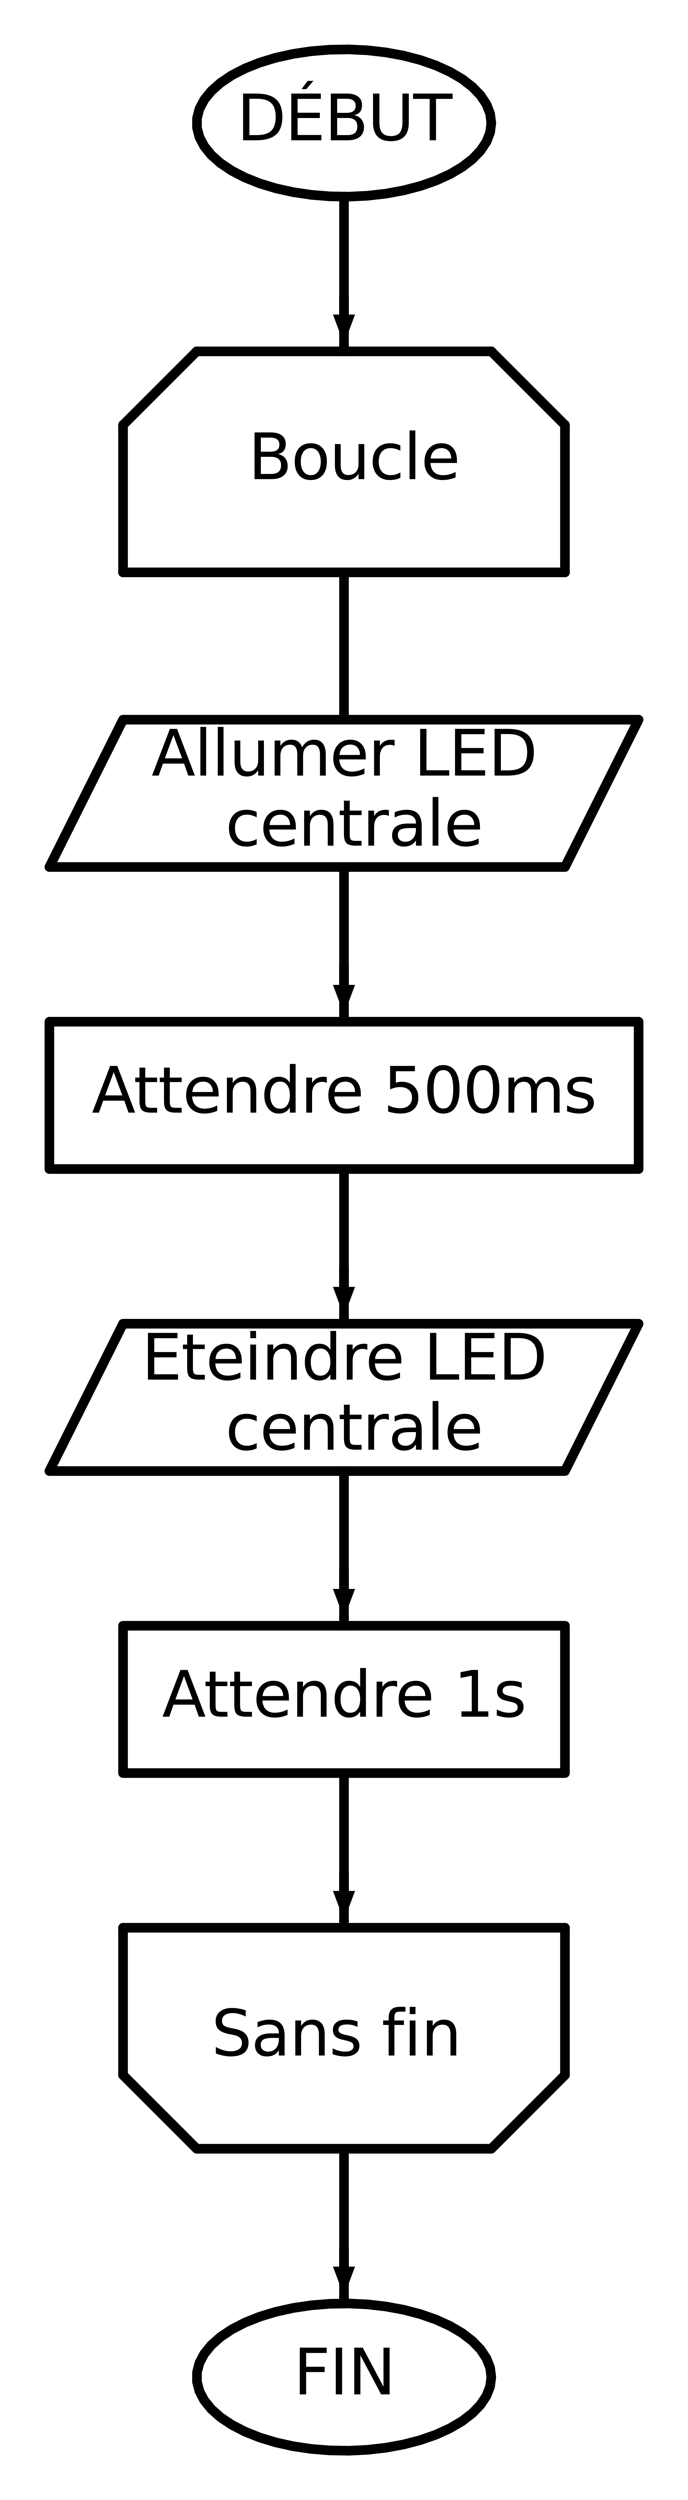 <?xml version="1.0" encoding="utf-8" standalone="no"?>
<!DOCTYPE svg PUBLIC "-//W3C//DTD SVG 1.1//EN"
  "http://www.w3.org/Graphics/SVG/1.1/DTD/svg11.dtd">
<svg height="519.284pt" version="1.1" viewBox="0 0 142.92 519.284" width="142.92pt" xmlns="http://www.w3.org/2000/svg" xmlns:xlink="http://www.w3.org/1999/xlink">
 <defs>
  <style type="text/css">*{stroke-linecap:butt;stroke-linejoin:round;}</style>
 </defs>
 <g id="figure_1">
  <g id="patch_1">
   <path d="M 0 519.284 
L 142.92 519.284 
L 142.92 0 
L 0 0 
z
" style="fill:none;"/>
  </g>
  <g id="axes_1">
   <g id="patch_2">
    <path clip-path="url(#pa67c2c4fbb)" d="M 73.755 65.332 
L 71.46 71.452 
L 69.165 65.332 
z
"/>
   </g>
   <g id="patch_3">
    <path clip-path="url(#pa67c2c4fbb)" d="M 73.755 204.562 
L 71.46 210.682 
L 69.165 204.562 
z
"/>
   </g>
   <g id="patch_4">
    <path clip-path="url(#pa67c2c4fbb)" d="M 73.755 267.292 
L 71.46 273.412 
L 69.165 267.292 
z
"/>
   </g>
   <g id="patch_5">
    <path clip-path="url(#pa67c2c4fbb)" d="M 73.755 330.022 
L 71.46 336.142 
L 69.165 330.022 
z
"/>
   </g>
   <g id="patch_6">
    <path clip-path="url(#pa67c2c4fbb)" d="M 73.755 392.752 
L 71.46 398.872 
L 69.165 392.752 
z
"/>
   </g>
   <g id="patch_7">
    <path clip-path="url(#pa67c2c4fbb)" d="M 73.755 470.782 
L 71.46 476.902 
L 69.165 470.782 
z
"/>
   </g>
   <g id="line2d_1">
    <path clip-path="url(#pa67c2c4fbb)" d="M 102.06 25.552 
L 101.809 27.509 
L 101.059 29.433 
L 99.824 31.294 
L 98.122 33.06 
L 95.983 34.703 
L 93.441 36.196 
L 90.539 37.514 
L 87.323 38.636 
L 83.846 39.543 
L 80.167 40.22 
L 76.344 40.656 
L 72.441 40.844 
L 68.522 40.781 
L 64.651 40.469 
L 60.892 39.911 
L 57.306 39.117 
L 53.953 38.101 
L 50.888 36.878 
L 48.16 35.47 
L 45.815 33.899 
L 43.89 32.191 
L 42.419 30.373 
L 41.424 28.477 
L 40.923 26.532 
L 40.923 24.572 
L 41.424 22.627 
L 42.419 20.731 
L 43.89 18.914 
L 45.815 17.205 
L 48.16 15.634 
L 50.888 14.226 
L 53.953 13.004 
L 57.306 11.987 
L 60.892 11.194 
L 64.651 10.636 
L 68.522 10.323 
L 72.441 10.26 
L 76.344 10.448 
L 80.167 10.885 
L 83.846 11.562 
L 87.323 12.468 
L 90.539 13.59 
L 93.441 14.908 
L 95.983 16.401 
L 98.122 18.044 
L 99.824 19.811 
L 101.059 21.671 
L 101.809 23.596 
L 102.06 25.552 
" style="fill:none;stroke:#000000;stroke-linecap:round;stroke-width:2;"/>
   </g>
   <g id="line2d_2">
    <path clip-path="url(#pa67c2c4fbb)" d="M 71.46 40.852 
L 71.46 56.152 
L 71.46 71.452 
" style="fill:none;stroke:#000000;stroke-linecap:round;stroke-width:2;"/>
   </g>
   <g id="line2d_3">
    <path clip-path="url(#pa67c2c4fbb)" d="M 71.46 62.272 
L 71.46 65.332 
" style="fill:none;stroke:#000000;stroke-linecap:square;stroke-width:2;"/>
   </g>
   <g id="line2d_4">
    <path clip-path="url(#pa67c2c4fbb)" d="M 71.46 71.452 
L 71.46 72.217 
L 71.46 72.982 
" style="fill:none;stroke:#000000;stroke-linecap:round;stroke-width:2;"/>
   </g>
   <g id="line2d_5">
    <path clip-path="url(#pa67c2c4fbb)" d="M 71.46 72.982 
L 86.76 72.982 
L 102.06 72.982 
" style="fill:none;stroke:#000000;stroke-linecap:round;stroke-width:2;"/>
   </g>
   <g id="line2d_6">
    <path clip-path="url(#pa67c2c4fbb)" d="M 102.06 72.982 
L 109.71 80.632 
L 117.36 88.282 
" style="fill:none;stroke:#000000;stroke-linecap:round;stroke-width:2;"/>
   </g>
   <g id="line2d_7">
    <path clip-path="url(#pa67c2c4fbb)" d="M 117.36 88.282 
L 117.36 103.582 
L 117.36 118.882 
" style="fill:none;stroke:#000000;stroke-linecap:round;stroke-width:2;"/>
   </g>
   <g id="line2d_8">
    <path clip-path="url(#pa67c2c4fbb)" d="M 117.36 118.882 
L 71.46 118.882 
L 25.56 118.882 
" style="fill:none;stroke:#000000;stroke-linecap:round;stroke-width:2;"/>
   </g>
   <g id="line2d_9">
    <path clip-path="url(#pa67c2c4fbb)" d="M 25.56 118.882 
L 25.56 103.582 
L 25.56 88.282 
" style="fill:none;stroke:#000000;stroke-linecap:round;stroke-width:2;"/>
   </g>
   <g id="line2d_10">
    <path clip-path="url(#pa67c2c4fbb)" d="M 48.51 95.932 
" style="fill:none;stroke:#000000;stroke-linecap:round;stroke-width:2;"/>
   </g>
   <g id="line2d_11">
    <path clip-path="url(#pa67c2c4fbb)" d="M 25.56 88.282 
L 33.21 80.632 
L 40.86 72.982 
" style="fill:none;stroke:#000000;stroke-linecap:round;stroke-width:2;"/>
   </g>
   <g id="line2d_12">
    <path clip-path="url(#pa67c2c4fbb)" d="M 40.86 72.982 
L 56.16 72.982 
L 71.46 72.982 
" style="fill:none;stroke:#000000;stroke-linecap:round;stroke-width:2;"/>
   </g>
   <g id="line2d_13">
    <path clip-path="url(#pa67c2c4fbb)" d="M 71.46 118.882 
L 71.46 134.182 
L 71.46 149.482 
" style="fill:none;stroke:#000000;stroke-linecap:round;stroke-width:2;"/>
   </g>
   <g id="line2d_14">
    <path clip-path="url(#pa67c2c4fbb)" d="M 71.46 149.482 
L 132.66 149.482 
L 117.36 180.082 
L 10.26 180.082 
L 25.56 149.482 
L 71.46 149.482 
" style="fill:none;stroke:#000000;stroke-linecap:round;stroke-width:2;"/>
   </g>
   <g id="line2d_15">
    <path clip-path="url(#pa67c2c4fbb)" d="M 71.46 180.082 
L 71.46 195.382 
L 71.46 210.682 
" style="fill:none;stroke:#000000;stroke-linecap:round;stroke-width:2;"/>
   </g>
   <g id="line2d_16">
    <path clip-path="url(#pa67c2c4fbb)" d="M 71.46 201.502 
L 71.46 204.562 
" style="fill:none;stroke:#000000;stroke-linecap:square;stroke-width:2;"/>
   </g>
   <g id="line2d_17">
    <path clip-path="url(#pa67c2c4fbb)" d="M 71.46 210.682 
L 71.46 211.447 
L 71.46 212.212 
" style="fill:none;stroke:#000000;stroke-linecap:round;stroke-width:2;"/>
   </g>
   <g id="line2d_18">
    <path clip-path="url(#pa67c2c4fbb)" d="M 71.46 212.212 
L 132.66 212.212 
L 132.66 242.812 
L 10.26 242.812 
L 10.26 212.212 
L 71.46 212.212 
" style="fill:none;stroke:#000000;stroke-linecap:round;stroke-width:2;"/>
   </g>
   <g id="line2d_19">
    <path clip-path="url(#pa67c2c4fbb)" d="M 71.46 242.812 
L 71.46 258.112 
L 71.46 273.412 
" style="fill:none;stroke:#000000;stroke-linecap:round;stroke-width:2;"/>
   </g>
   <g id="line2d_20">
    <path clip-path="url(#pa67c2c4fbb)" d="M 71.46 264.232 
L 71.46 267.292 
" style="fill:none;stroke:#000000;stroke-linecap:square;stroke-width:2;"/>
   </g>
   <g id="line2d_21">
    <path clip-path="url(#pa67c2c4fbb)" d="M 71.46 273.412 
L 71.46 274.177 
L 71.46 274.942 
" style="fill:none;stroke:#000000;stroke-linecap:round;stroke-width:2;"/>
   </g>
   <g id="line2d_22">
    <path clip-path="url(#pa67c2c4fbb)" d="M 71.46 274.942 
L 132.66 274.942 
L 117.36 305.542 
L 10.26 305.542 
L 25.56 274.942 
L 71.46 274.942 
" style="fill:none;stroke:#000000;stroke-linecap:round;stroke-width:2;"/>
   </g>
   <g id="line2d_23">
    <path clip-path="url(#pa67c2c4fbb)" d="M 71.46 305.542 
L 71.46 320.842 
L 71.46 336.142 
" style="fill:none;stroke:#000000;stroke-linecap:round;stroke-width:2;"/>
   </g>
   <g id="line2d_24">
    <path clip-path="url(#pa67c2c4fbb)" d="M 71.46 326.962 
L 71.46 330.022 
" style="fill:none;stroke:#000000;stroke-linecap:square;stroke-width:2;"/>
   </g>
   <g id="line2d_25">
    <path clip-path="url(#pa67c2c4fbb)" d="M 71.46 336.142 
L 71.46 336.907 
L 71.46 337.672 
" style="fill:none;stroke:#000000;stroke-linecap:round;stroke-width:2;"/>
   </g>
   <g id="line2d_26">
    <path clip-path="url(#pa67c2c4fbb)" d="M 71.46 337.672 
L 117.36 337.672 
L 117.36 368.272 
L 25.56 368.272 
L 25.56 337.672 
L 71.46 337.672 
" style="fill:none;stroke:#000000;stroke-linecap:round;stroke-width:2;"/>
   </g>
   <g id="line2d_27">
    <path clip-path="url(#pa67c2c4fbb)" d="M 71.46 368.272 
L 71.46 383.572 
L 71.46 398.872 
" style="fill:none;stroke:#000000;stroke-linecap:round;stroke-width:2;"/>
   </g>
   <g id="line2d_28">
    <path clip-path="url(#pa67c2c4fbb)" d="M 71.46 389.692 
L 71.46 392.752 
" style="fill:none;stroke:#000000;stroke-linecap:square;stroke-width:2;"/>
   </g>
   <g id="line2d_29">
    <path clip-path="url(#pa67c2c4fbb)" d="M 71.46 398.872 
L 71.46 399.637 
L 71.46 400.402 
" style="fill:none;stroke:#000000;stroke-linecap:round;stroke-width:2;"/>
   </g>
   <g id="line2d_30">
    <path clip-path="url(#pa67c2c4fbb)" d="M 71.46 400.402 
L 94.41 400.402 
L 117.36 400.402 
" style="fill:none;stroke:#000000;stroke-linecap:round;stroke-width:2;"/>
   </g>
   <g id="line2d_31">
    <path clip-path="url(#pa67c2c4fbb)" d="M 117.36 400.402 
L 117.36 415.702 
L 117.36 431.002 
" style="fill:none;stroke:#000000;stroke-linecap:round;stroke-width:2;"/>
   </g>
   <g id="line2d_32">
    <path clip-path="url(#pa67c2c4fbb)" d="M 117.36 431.002 
L 109.71 438.652 
L 102.06 446.302 
" style="fill:none;stroke:#000000;stroke-linecap:round;stroke-width:2;"/>
   </g>
   <g id="line2d_33">
    <path clip-path="url(#pa67c2c4fbb)" d="M 102.06 446.302 
L 86.76 446.302 
L 71.46 446.302 
" style="fill:none;stroke:#000000;stroke-linecap:round;stroke-width:2;"/>
   </g>
   <g id="line2d_34">
    <path clip-path="url(#pa67c2c4fbb)" d="M 71.46 446.302 
L 56.16 446.302 
L 40.86 446.302 
" style="fill:none;stroke:#000000;stroke-linecap:round;stroke-width:2;"/>
   </g>
   <g id="line2d_35">
    <path clip-path="url(#pa67c2c4fbb)" d="M 40.86 446.302 
L 33.21 438.652 
L 25.56 431.002 
" style="fill:none;stroke:#000000;stroke-linecap:round;stroke-width:2;"/>
   </g>
   <g id="line2d_36">
    <path clip-path="url(#pa67c2c4fbb)" d="M 25.56 431.002 
L 25.56 415.702 
L 25.56 400.402 
" style="fill:none;stroke:#000000;stroke-linecap:round;stroke-width:2;"/>
   </g>
   <g id="line2d_37">
    <path clip-path="url(#pa67c2c4fbb)" d="M 25.56 400.402 
L 48.51 400.402 
L 71.46 400.402 
" style="fill:none;stroke:#000000;stroke-linecap:round;stroke-width:2;"/>
   </g>
   <g id="line2d_38">
    <path clip-path="url(#pa67c2c4fbb)" d="M 40.86 423.352 
" style="fill:none;stroke:#000000;stroke-linecap:round;stroke-width:2;"/>
   </g>
   <g id="line2d_39">
    <path clip-path="url(#pa67c2c4fbb)" d="M 71.46 446.302 
" style="fill:none;stroke:#000000;stroke-linecap:round;stroke-width:2;"/>
   </g>
   <g id="line2d_40">
    <path clip-path="url(#pa67c2c4fbb)" d="M 71.46 446.302 
L 71.46 461.602 
L 71.46 476.902 
" style="fill:none;stroke:#000000;stroke-linecap:round;stroke-width:2;"/>
   </g>
   <g id="line2d_41">
    <path clip-path="url(#pa67c2c4fbb)" d="M 71.46 467.722 
L 71.46 470.782 
" style="fill:none;stroke:#000000;stroke-linecap:square;stroke-width:2;"/>
   </g>
   <g id="line2d_42">
    <path clip-path="url(#pa67c2c4fbb)" d="M 71.46 476.902 
L 71.46 477.667 
L 71.46 478.432 
" style="fill:none;stroke:#000000;stroke-linecap:round;stroke-width:2;"/>
   </g>
   <g id="line2d_43">
    <path clip-path="url(#pa67c2c4fbb)" d="M 102.06 493.732 
L 101.809 495.689 
L 101.059 497.613 
L 99.824 499.474 
L 98.122 501.24 
L 95.983 502.883 
L 93.441 504.376 
L 90.539 505.694 
L 87.323 506.816 
L 83.846 507.723 
L 80.167 508.4 
L 76.344 508.836 
L 72.441 509.024 
L 68.522 508.961 
L 64.651 508.649 
L 60.892 508.091 
L 57.306 507.297 
L 53.953 506.281 
L 50.888 505.058 
L 48.16 503.65 
L 45.815 502.079 
L 43.89 500.371 
L 42.419 498.553 
L 41.424 496.657 
L 40.923 494.712 
L 40.923 492.752 
L 41.424 490.807 
L 42.419 488.911 
L 43.89 487.094 
L 45.815 485.385 
L 48.16 483.814 
L 50.888 482.406 
L 53.953 481.184 
L 57.306 480.167 
L 60.892 479.374 
L 64.651 478.816 
L 68.522 478.503 
L 72.441 478.44 
L 76.344 478.628 
L 80.167 479.065 
L 83.846 479.742 
L 87.323 480.648 
L 90.539 481.77 
L 93.441 483.088 
L 95.983 484.581 
L 98.122 486.224 
L 99.824 487.991 
L 101.059 489.851 
L 101.809 491.776 
L 102.06 493.732 
" style="fill:none;stroke:#000000;stroke-linecap:round;stroke-width:2;"/>
   </g>
   <g id="text_1">
    <!-- DÉBUT -->
    <g transform="translate(49.192 29.139)scale(0.13 -0.13)">
     <defs>
      <path d="M 1259 4147 
L 1259 519 
L 2022 519 
Q 2988 519 3436 956 
Q 3884 1394 3884 2338 
Q 3884 3275 3436 3711 
Q 2988 4147 2022 4147 
L 1259 4147 
z
M 628 4666 
L 1925 4666 
Q 3281 4666 3915 4102 
Q 4550 3538 4550 2338 
Q 4550 1131 3912 565 
Q 3275 0 1925 0 
L 628 0 
L 628 4666 
z
" id="DejaVuSans-44" transform="scale(0.016)"/>
      <path d="M 628 4666 
L 3578 4666 
L 3578 4134 
L 1259 4134 
L 1259 2753 
L 3481 2753 
L 3481 2222 
L 1259 2222 
L 1259 531 
L 3634 531 
L 3634 0 
L 628 0 
L 628 4666 
z
M 2266 5935 
L 2844 5935 
L 2131 5110 
L 1653 5110 
L 2266 5935 
z
" id="DejaVuSans-c9" transform="scale(0.016)"/>
      <path d="M 1259 2228 
L 1259 519 
L 2272 519 
Q 2781 519 3026 730 
Q 3272 941 3272 1375 
Q 3272 1813 3026 2020 
Q 2781 2228 2272 2228 
L 1259 2228 
z
M 1259 4147 
L 1259 2741 
L 2194 2741 
Q 2656 2741 2882 2914 
Q 3109 3088 3109 3444 
Q 3109 3797 2882 3972 
Q 2656 4147 2194 4147 
L 1259 4147 
z
M 628 4666 
L 2241 4666 
Q 2963 4666 3353 4366 
Q 3744 4066 3744 3513 
Q 3744 3084 3544 2831 
Q 3344 2578 2956 2516 
Q 3422 2416 3680 2098 
Q 3938 1781 3938 1306 
Q 3938 681 3513 340 
Q 3088 0 2303 0 
L 628 0 
L 628 4666 
z
" id="DejaVuSans-42" transform="scale(0.016)"/>
      <path d="M 556 4666 
L 1191 4666 
L 1191 1831 
Q 1191 1081 1462 751 
Q 1734 422 2344 422 
Q 2950 422 3222 751 
Q 3494 1081 3494 1831 
L 3494 4666 
L 4128 4666 
L 4128 1753 
Q 4128 841 3676 375 
Q 3225 -91 2344 -91 
Q 1459 -91 1007 375 
Q 556 841 556 1753 
L 556 4666 
z
" id="DejaVuSans-55" transform="scale(0.016)"/>
      <path d="M -19 4666 
L 3928 4666 
L 3928 4134 
L 2272 4134 
L 2272 0 
L 1638 0 
L 1638 4134 
L -19 4134 
L -19 4666 
z
" id="DejaVuSans-54" transform="scale(0.016)"/>
     </defs>
     <use xlink:href="#DejaVuSans-44"/>
     <use x="77.002" xlink:href="#DejaVuSans-c9"/>
     <use x="140.186" xlink:href="#DejaVuSans-42"/>
     <use x="208.789" xlink:href="#DejaVuSans-55"/>
     <use x="281.982" xlink:href="#DejaVuSans-54"/>
    </g>
   </g>
   <g id="text_2">
    <!-- Boucle -->
    <g transform="translate(51.57 99.519)scale(0.13 -0.13)">
     <defs>
      <path d="M 1959 3097 
Q 1497 3097 1228 2736 
Q 959 2375 959 1747 
Q 959 1119 1226 758 
Q 1494 397 1959 397 
Q 2419 397 2687 759 
Q 2956 1122 2956 1747 
Q 2956 2369 2687 2733 
Q 2419 3097 1959 3097 
z
M 1959 3584 
Q 2709 3584 3137 3096 
Q 3566 2609 3566 1747 
Q 3566 888 3137 398 
Q 2709 -91 1959 -91 
Q 1206 -91 779 398 
Q 353 888 353 1747 
Q 353 2609 779 3096 
Q 1206 3584 1959 3584 
z
" id="DejaVuSans-6f" transform="scale(0.016)"/>
      <path d="M 544 1381 
L 544 3500 
L 1119 3500 
L 1119 1403 
Q 1119 906 1312 657 
Q 1506 409 1894 409 
Q 2359 409 2629 706 
Q 2900 1003 2900 1516 
L 2900 3500 
L 3475 3500 
L 3475 0 
L 2900 0 
L 2900 538 
Q 2691 219 2414 64 
Q 2138 -91 1772 -91 
Q 1169 -91 856 284 
Q 544 659 544 1381 
z
M 1991 3584 
L 1991 3584 
z
" id="DejaVuSans-75" transform="scale(0.016)"/>
      <path d="M 3122 3366 
L 3122 2828 
Q 2878 2963 2633 3030 
Q 2388 3097 2138 3097 
Q 1578 3097 1268 2742 
Q 959 2388 959 1747 
Q 959 1106 1268 751 
Q 1578 397 2138 397 
Q 2388 397 2633 464 
Q 2878 531 3122 666 
L 3122 134 
Q 2881 22 2623 -34 
Q 2366 -91 2075 -91 
Q 1284 -91 818 406 
Q 353 903 353 1747 
Q 353 2603 823 3093 
Q 1294 3584 2113 3584 
Q 2378 3584 2631 3529 
Q 2884 3475 3122 3366 
z
" id="DejaVuSans-63" transform="scale(0.016)"/>
      <path d="M 603 4863 
L 1178 4863 
L 1178 0 
L 603 0 
L 603 4863 
z
" id="DejaVuSans-6c" transform="scale(0.016)"/>
      <path d="M 3597 1894 
L 3597 1613 
L 953 1613 
Q 991 1019 1311 708 
Q 1631 397 2203 397 
Q 2534 397 2845 478 
Q 3156 559 3463 722 
L 3463 178 
Q 3153 47 2828 -22 
Q 2503 -91 2169 -91 
Q 1331 -91 842 396 
Q 353 884 353 1716 
Q 353 2575 817 3079 
Q 1281 3584 2069 3584 
Q 2775 3584 3186 3129 
Q 3597 2675 3597 1894 
z
M 3022 2063 
Q 3016 2534 2758 2815 
Q 2500 3097 2075 3097 
Q 1594 3097 1305 2825 
Q 1016 2553 972 2059 
L 3022 2063 
z
" id="DejaVuSans-65" transform="scale(0.016)"/>
     </defs>
     <use xlink:href="#DejaVuSans-42"/>
     <use x="68.604" xlink:href="#DejaVuSans-6f"/>
     <use x="129.785" xlink:href="#DejaVuSans-75"/>
     <use x="193.164" xlink:href="#DejaVuSans-63"/>
     <use x="248.145" xlink:href="#DejaVuSans-6c"/>
     <use x="275.928" xlink:href="#DejaVuSans-65"/>
    </g>
   </g>
   <g id="text_3">
    <!-- Allumer LED -->
    <g transform="translate(31.48 161.091)scale(0.13 -0.13)">
     <defs>
      <path d="M 2188 4044 
L 1331 1722 
L 3047 1722 
L 2188 4044 
z
M 1831 4666 
L 2547 4666 
L 4325 0 
L 3669 0 
L 3244 1197 
L 1141 1197 
L 716 0 
L 50 0 
L 1831 4666 
z
" id="DejaVuSans-41" transform="scale(0.016)"/>
      <path d="M 3328 2828 
Q 3544 3216 3844 3400 
Q 4144 3584 4550 3584 
Q 5097 3584 5394 3201 
Q 5691 2819 5691 2113 
L 5691 0 
L 5113 0 
L 5113 2094 
Q 5113 2597 4934 2840 
Q 4756 3084 4391 3084 
Q 3944 3084 3684 2787 
Q 3425 2491 3425 1978 
L 3425 0 
L 2847 0 
L 2847 2094 
Q 2847 2600 2669 2842 
Q 2491 3084 2119 3084 
Q 1678 3084 1418 2786 
Q 1159 2488 1159 1978 
L 1159 0 
L 581 0 
L 581 3500 
L 1159 3500 
L 1159 2956 
Q 1356 3278 1631 3431 
Q 1906 3584 2284 3584 
Q 2666 3584 2933 3390 
Q 3200 3197 3328 2828 
z
" id="DejaVuSans-6d" transform="scale(0.016)"/>
      <path d="M 2631 2963 
Q 2534 3019 2420 3045 
Q 2306 3072 2169 3072 
Q 1681 3072 1420 2755 
Q 1159 2438 1159 1844 
L 1159 0 
L 581 0 
L 581 3500 
L 1159 3500 
L 1159 2956 
Q 1341 3275 1631 3429 
Q 1922 3584 2338 3584 
Q 2397 3584 2469 3576 
Q 2541 3569 2628 3553 
L 2631 2963 
z
" id="DejaVuSans-72" transform="scale(0.016)"/>
      <path id="DejaVuSans-20" transform="scale(0.016)"/>
      <path d="M 628 4666 
L 1259 4666 
L 1259 531 
L 3531 531 
L 3531 0 
L 628 0 
L 628 4666 
z
" id="DejaVuSans-4c" transform="scale(0.016)"/>
      <path d="M 628 4666 
L 3578 4666 
L 3578 4134 
L 1259 4134 
L 1259 2753 
L 3481 2753 
L 3481 2222 
L 1259 2222 
L 1259 531 
L 3634 531 
L 3634 0 
L 628 0 
L 628 4666 
z
" id="DejaVuSans-45" transform="scale(0.016)"/>
     </defs>
     <use xlink:href="#DejaVuSans-41"/>
     <use x="68.408" xlink:href="#DejaVuSans-6c"/>
     <use x="96.191" xlink:href="#DejaVuSans-6c"/>
     <use x="123.975" xlink:href="#DejaVuSans-75"/>
     <use x="187.354" xlink:href="#DejaVuSans-6d"/>
     <use x="284.766" xlink:href="#DejaVuSans-65"/>
     <use x="346.289" xlink:href="#DejaVuSans-72"/>
     <use x="387.402" xlink:href="#DejaVuSans-20"/>
     <use x="419.189" xlink:href="#DejaVuSans-4c"/>
     <use x="474.902" xlink:href="#DejaVuSans-45"/>
     <use x="538.086" xlink:href="#DejaVuSans-44"/>
    </g>
    <!--  centrale -->
    <g transform="translate(42.692 175.648)scale(0.13 -0.13)">
     <defs>
      <path d="M 3513 2113 
L 3513 0 
L 2938 0 
L 2938 2094 
Q 2938 2591 2744 2837 
Q 2550 3084 2163 3084 
Q 1697 3084 1428 2787 
Q 1159 2491 1159 1978 
L 1159 0 
L 581 0 
L 581 3500 
L 1159 3500 
L 1159 2956 
Q 1366 3272 1645 3428 
Q 1925 3584 2291 3584 
Q 2894 3584 3203 3211 
Q 3513 2838 3513 2113 
z
" id="DejaVuSans-6e" transform="scale(0.016)"/>
      <path d="M 1172 4494 
L 1172 3500 
L 2356 3500 
L 2356 3053 
L 1172 3053 
L 1172 1153 
Q 1172 725 1289 603 
Q 1406 481 1766 481 
L 2356 481 
L 2356 0 
L 1766 0 
Q 1100 0 847 248 
Q 594 497 594 1153 
L 594 3053 
L 172 3053 
L 172 3500 
L 594 3500 
L 594 4494 
L 1172 4494 
z
" id="DejaVuSans-74" transform="scale(0.016)"/>
      <path d="M 2194 1759 
Q 1497 1759 1228 1600 
Q 959 1441 959 1056 
Q 959 750 1161 570 
Q 1363 391 1709 391 
Q 2188 391 2477 730 
Q 2766 1069 2766 1631 
L 2766 1759 
L 2194 1759 
z
M 3341 1997 
L 3341 0 
L 2766 0 
L 2766 531 
Q 2569 213 2275 61 
Q 1981 -91 1556 -91 
Q 1019 -91 701 211 
Q 384 513 384 1019 
Q 384 1609 779 1909 
Q 1175 2209 1959 2209 
L 2766 2209 
L 2766 2266 
Q 2766 2663 2505 2880 
Q 2244 3097 1772 3097 
Q 1472 3097 1187 3025 
Q 903 2953 641 2809 
L 641 3341 
Q 956 3463 1253 3523 
Q 1550 3584 1831 3584 
Q 2591 3584 2966 3190 
Q 3341 2797 3341 1997 
z
" id="DejaVuSans-61" transform="scale(0.016)"/>
     </defs>
     <use xlink:href="#DejaVuSans-20"/>
     <use x="31.787" xlink:href="#DejaVuSans-63"/>
     <use x="86.768" xlink:href="#DejaVuSans-65"/>
     <use x="148.291" xlink:href="#DejaVuSans-6e"/>
     <use x="211.67" xlink:href="#DejaVuSans-74"/>
     <use x="250.879" xlink:href="#DejaVuSans-72"/>
     <use x="291.992" xlink:href="#DejaVuSans-61"/>
     <use x="353.271" xlink:href="#DejaVuSans-6c"/>
     <use x="381.055" xlink:href="#DejaVuSans-65"/>
    </g>
   </g>
   <g id="text_4">
    <!-- Attendre 500ms -->
    <g transform="translate(19.07 231.099)scale(0.13 -0.13)">
     <defs>
      <path d="M 2906 2969 
L 2906 4863 
L 3481 4863 
L 3481 0 
L 2906 0 
L 2906 525 
Q 2725 213 2448 61 
Q 2172 -91 1784 -91 
Q 1150 -91 751 415 
Q 353 922 353 1747 
Q 353 2572 751 3078 
Q 1150 3584 1784 3584 
Q 2172 3584 2448 3432 
Q 2725 3281 2906 2969 
z
M 947 1747 
Q 947 1113 1208 752 
Q 1469 391 1925 391 
Q 2381 391 2643 752 
Q 2906 1113 2906 1747 
Q 2906 2381 2643 2742 
Q 2381 3103 1925 3103 
Q 1469 3103 1208 2742 
Q 947 2381 947 1747 
z
" id="DejaVuSans-64" transform="scale(0.016)"/>
      <path d="M 691 4666 
L 3169 4666 
L 3169 4134 
L 1269 4134 
L 1269 2991 
Q 1406 3038 1543 3061 
Q 1681 3084 1819 3084 
Q 2600 3084 3056 2656 
Q 3513 2228 3513 1497 
Q 3513 744 3044 326 
Q 2575 -91 1722 -91 
Q 1428 -91 1123 -41 
Q 819 9 494 109 
L 494 744 
Q 775 591 1075 516 
Q 1375 441 1709 441 
Q 2250 441 2565 725 
Q 2881 1009 2881 1497 
Q 2881 1984 2565 2268 
Q 2250 2553 1709 2553 
Q 1456 2553 1204 2497 
Q 953 2441 691 2322 
L 691 4666 
z
" id="DejaVuSans-35" transform="scale(0.016)"/>
      <path d="M 2034 4250 
Q 1547 4250 1301 3770 
Q 1056 3291 1056 2328 
Q 1056 1369 1301 889 
Q 1547 409 2034 409 
Q 2525 409 2770 889 
Q 3016 1369 3016 2328 
Q 3016 3291 2770 3770 
Q 2525 4250 2034 4250 
z
M 2034 4750 
Q 2819 4750 3233 4129 
Q 3647 3509 3647 2328 
Q 3647 1150 3233 529 
Q 2819 -91 2034 -91 
Q 1250 -91 836 529 
Q 422 1150 422 2328 
Q 422 3509 836 4129 
Q 1250 4750 2034 4750 
z
" id="DejaVuSans-30" transform="scale(0.016)"/>
      <path d="M 2834 3397 
L 2834 2853 
Q 2591 2978 2328 3040 
Q 2066 3103 1784 3103 
Q 1356 3103 1142 2972 
Q 928 2841 928 2578 
Q 928 2378 1081 2264 
Q 1234 2150 1697 2047 
L 1894 2003 
Q 2506 1872 2764 1633 
Q 3022 1394 3022 966 
Q 3022 478 2636 193 
Q 2250 -91 1575 -91 
Q 1294 -91 989 -36 
Q 684 19 347 128 
L 347 722 
Q 666 556 975 473 
Q 1284 391 1588 391 
Q 1994 391 2212 530 
Q 2431 669 2431 922 
Q 2431 1156 2273 1281 
Q 2116 1406 1581 1522 
L 1381 1569 
Q 847 1681 609 1914 
Q 372 2147 372 2553 
Q 372 3047 722 3315 
Q 1072 3584 1716 3584 
Q 2034 3584 2315 3537 
Q 2597 3491 2834 3397 
z
" id="DejaVuSans-73" transform="scale(0.016)"/>
     </defs>
     <use xlink:href="#DejaVuSans-41"/>
     <use x="66.658" xlink:href="#DejaVuSans-74"/>
     <use x="105.867" xlink:href="#DejaVuSans-74"/>
     <use x="145.076" xlink:href="#DejaVuSans-65"/>
     <use x="206.6" xlink:href="#DejaVuSans-6e"/>
     <use x="269.979" xlink:href="#DejaVuSans-64"/>
     <use x="333.455" xlink:href="#DejaVuSans-72"/>
     <use x="372.318" xlink:href="#DejaVuSans-65"/>
     <use x="433.842" xlink:href="#DejaVuSans-20"/>
     <use x="465.629" xlink:href="#DejaVuSans-35"/>
     <use x="529.252" xlink:href="#DejaVuSans-30"/>
     <use x="592.875" xlink:href="#DejaVuSans-30"/>
     <use x="656.498" xlink:href="#DejaVuSans-6d"/>
     <use x="753.91" xlink:href="#DejaVuSans-73"/>
    </g>
   </g>
   <g id="text_5">
    <!-- Éteindre LED -->
    <g transform="translate(29.428 286.551)scale(0.13 -0.13)">
     <defs>
      <path d="M 603 3500 
L 1178 3500 
L 1178 0 
L 603 0 
L 603 3500 
z
M 603 4863 
L 1178 4863 
L 1178 4134 
L 603 4134 
L 603 4863 
z
" id="DejaVuSans-69" transform="scale(0.016)"/>
     </defs>
     <use xlink:href="#DejaVuSans-c9"/>
     <use x="63.184" xlink:href="#DejaVuSans-74"/>
     <use x="102.393" xlink:href="#DejaVuSans-65"/>
     <use x="163.916" xlink:href="#DejaVuSans-69"/>
     <use x="191.699" xlink:href="#DejaVuSans-6e"/>
     <use x="255.078" xlink:href="#DejaVuSans-64"/>
     <use x="318.555" xlink:href="#DejaVuSans-72"/>
     <use x="357.418" xlink:href="#DejaVuSans-65"/>
     <use x="418.941" xlink:href="#DejaVuSans-20"/>
     <use x="450.729" xlink:href="#DejaVuSans-4c"/>
     <use x="506.441" xlink:href="#DejaVuSans-45"/>
     <use x="569.625" xlink:href="#DejaVuSans-44"/>
    </g>
    <!--  centrale -->
    <g transform="translate(42.692 301.108)scale(0.13 -0.13)">
     <use xlink:href="#DejaVuSans-20"/>
     <use x="31.787" xlink:href="#DejaVuSans-63"/>
     <use x="86.768" xlink:href="#DejaVuSans-65"/>
     <use x="148.291" xlink:href="#DejaVuSans-6e"/>
     <use x="211.67" xlink:href="#DejaVuSans-74"/>
     <use x="250.879" xlink:href="#DejaVuSans-72"/>
     <use x="291.992" xlink:href="#DejaVuSans-61"/>
     <use x="353.271" xlink:href="#DejaVuSans-6c"/>
     <use x="381.055" xlink:href="#DejaVuSans-65"/>
    </g>
   </g>
   <g id="text_6">
    <!-- Attendre 1s -->
    <g transform="translate(33.673 356.559)scale(0.13 -0.13)">
     <defs>
      <path d="M 794 531 
L 1825 531 
L 1825 4091 
L 703 3866 
L 703 4441 
L 1819 4666 
L 2450 4666 
L 2450 531 
L 3481 531 
L 3481 0 
L 794 0 
L 794 531 
z
" id="DejaVuSans-31" transform="scale(0.016)"/>
     </defs>
     <use xlink:href="#DejaVuSans-41"/>
     <use x="66.658" xlink:href="#DejaVuSans-74"/>
     <use x="105.867" xlink:href="#DejaVuSans-74"/>
     <use x="145.076" xlink:href="#DejaVuSans-65"/>
     <use x="206.6" xlink:href="#DejaVuSans-6e"/>
     <use x="269.979" xlink:href="#DejaVuSans-64"/>
     <use x="333.455" xlink:href="#DejaVuSans-72"/>
     <use x="372.318" xlink:href="#DejaVuSans-65"/>
     <use x="433.842" xlink:href="#DejaVuSans-20"/>
     <use x="465.629" xlink:href="#DejaVuSans-31"/>
     <use x="529.252" xlink:href="#DejaVuSans-73"/>
    </g>
   </g>
   <g id="text_7">
    <!-- Sans fin -->
    <g transform="translate(43.92 426.939)scale(0.13 -0.13)">
     <defs>
      <path d="M 3425 4513 
L 3425 3897 
Q 3066 4069 2747 4153 
Q 2428 4238 2131 4238 
Q 1616 4238 1336 4038 
Q 1056 3838 1056 3469 
Q 1056 3159 1242 3001 
Q 1428 2844 1947 2747 
L 2328 2669 
Q 3034 2534 3370 2195 
Q 3706 1856 3706 1288 
Q 3706 609 3251 259 
Q 2797 -91 1919 -91 
Q 1588 -91 1214 -16 
Q 841 59 441 206 
L 441 856 
Q 825 641 1194 531 
Q 1563 422 1919 422 
Q 2459 422 2753 634 
Q 3047 847 3047 1241 
Q 3047 1584 2836 1778 
Q 2625 1972 2144 2069 
L 1759 2144 
Q 1053 2284 737 2584 
Q 422 2884 422 3419 
Q 422 4038 858 4394 
Q 1294 4750 2059 4750 
Q 2388 4750 2728 4690 
Q 3069 4631 3425 4513 
z
" id="DejaVuSans-53" transform="scale(0.016)"/>
      <path d="M 2375 4863 
L 2375 4384 
L 1825 4384 
Q 1516 4384 1395 4259 
Q 1275 4134 1275 3809 
L 1275 3500 
L 2222 3500 
L 2222 3053 
L 1275 3053 
L 1275 0 
L 697 0 
L 697 3053 
L 147 3053 
L 147 3500 
L 697 3500 
L 697 3744 
Q 697 4328 969 4595 
Q 1241 4863 1831 4863 
L 2375 4863 
z
" id="DejaVuSans-66" transform="scale(0.016)"/>
     </defs>
     <use xlink:href="#DejaVuSans-53"/>
     <use x="63.477" xlink:href="#DejaVuSans-61"/>
     <use x="124.756" xlink:href="#DejaVuSans-6e"/>
     <use x="188.135" xlink:href="#DejaVuSans-73"/>
     <use x="240.234" xlink:href="#DejaVuSans-20"/>
     <use x="272.021" xlink:href="#DejaVuSans-66"/>
     <use x="307.227" xlink:href="#DejaVuSans-69"/>
     <use x="335.01" xlink:href="#DejaVuSans-6e"/>
    </g>
   </g>
   <g id="text_8">
    <!-- FIN -->
    <g transform="translate(60.973 497.319)scale(0.13 -0.13)">
     <defs>
      <path d="M 628 4666 
L 3309 4666 
L 3309 4134 
L 1259 4134 
L 1259 2759 
L 3109 2759 
L 3109 2228 
L 1259 2228 
L 1259 0 
L 628 0 
L 628 4666 
z
" id="DejaVuSans-46" transform="scale(0.016)"/>
      <path d="M 628 4666 
L 1259 4666 
L 1259 0 
L 628 0 
L 628 4666 
z
" id="DejaVuSans-49" transform="scale(0.016)"/>
      <path d="M 628 4666 
L 1478 4666 
L 3547 763 
L 3547 4666 
L 4159 4666 
L 4159 0 
L 3309 0 
L 1241 3903 
L 1241 0 
L 628 0 
L 628 4666 
z
" id="DejaVuSans-4e" transform="scale(0.016)"/>
     </defs>
     <use xlink:href="#DejaVuSans-46"/>
     <use x="57.52" xlink:href="#DejaVuSans-49"/>
     <use x="87.012" xlink:href="#DejaVuSans-4e"/>
    </g>
   </g>
  </g>
 </g>
 <defs>
  <clipPath id="pa67c2c4fbb">
   <rect height="504.884" width="128.52" x="7.2" y="7.2"/>
  </clipPath>
 </defs>
</svg>
